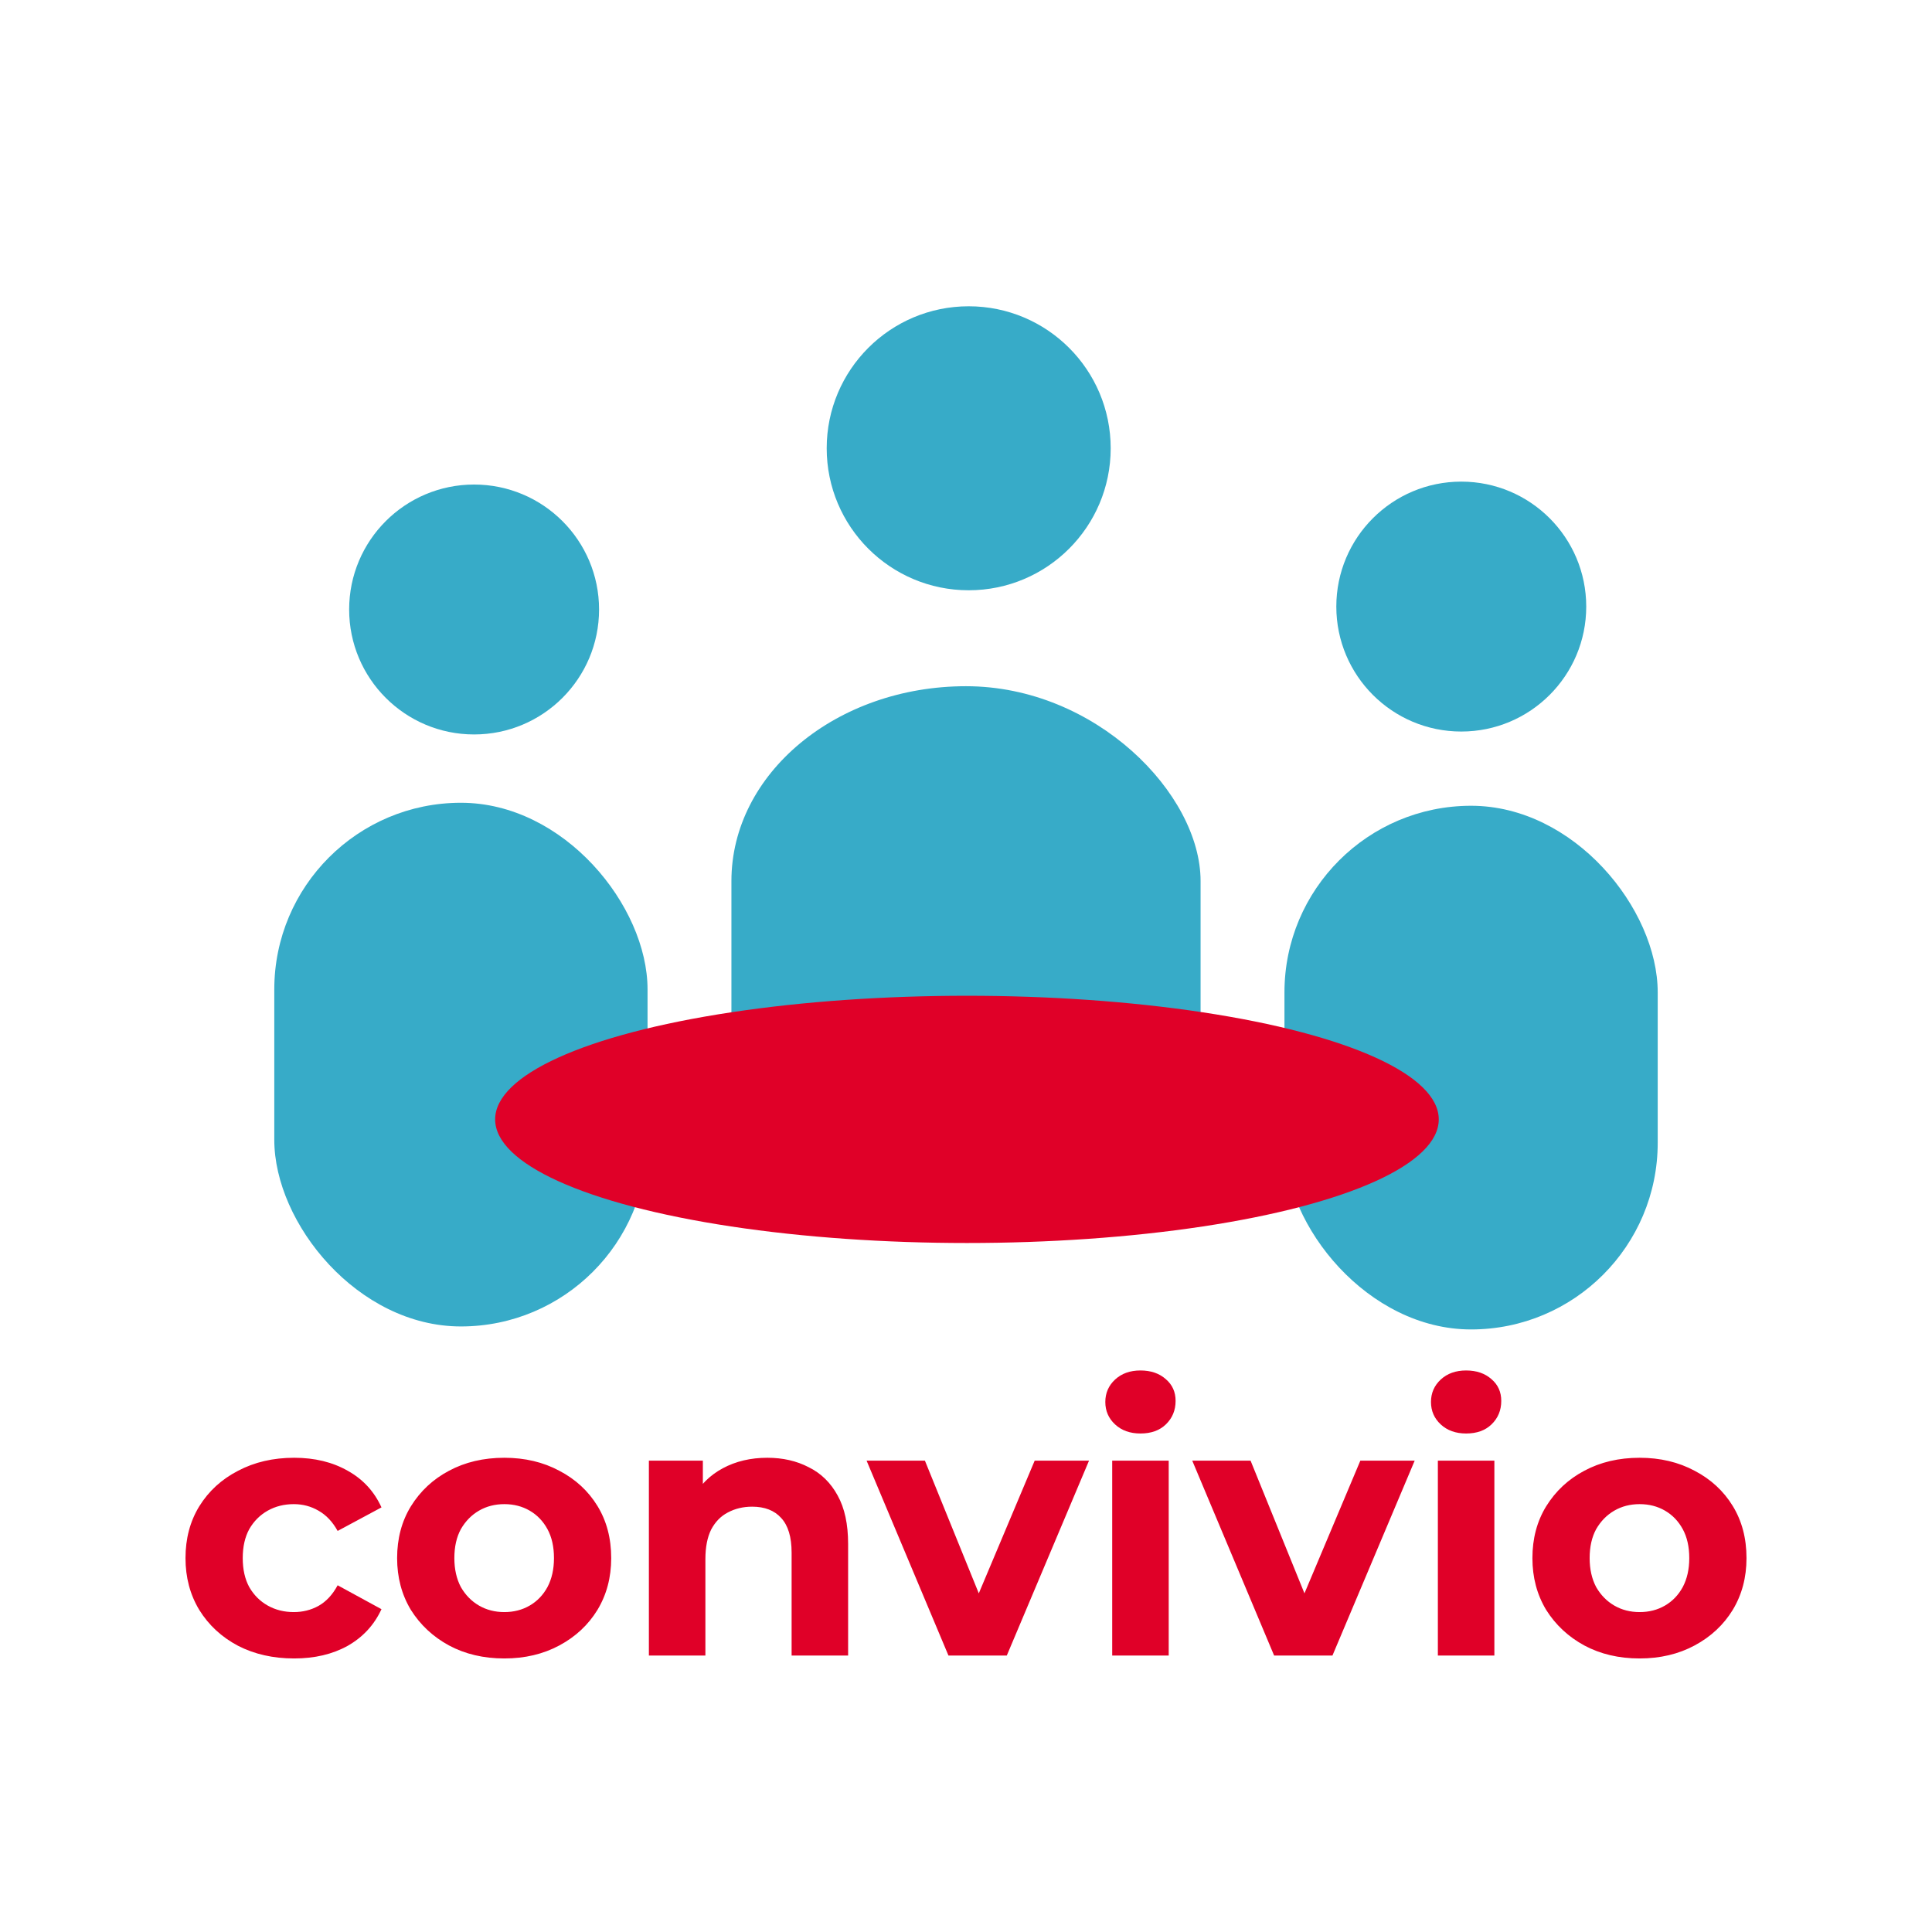 <svg width="1024" height="1024" xmlns="http://www.w3.org/2000/svg">
    <circle style="fill:#37abc8;fill-opacity:1;stroke:none;stroke-width:6.021;stroke-linecap:round;stroke-linejoin:round;stroke-dasharray:none" cx="251.286" cy="323.044" r="66.23"/>
    <circle style="fill:#37abc8;fill-opacity:1;stroke:none;stroke-width:6.021;stroke-linecap:round;stroke-linejoin:round;stroke-dasharray:none" cx="774.506" cy="321.5" r="66.23"/>
    <circle style="fill:#37abc8;fill-opacity:1;stroke:none;stroke-width:6.021;stroke-linecap:round;stroke-linejoin:round;stroke-dasharray:none" cx="513.429" cy="237.595" r="75.261"/>
    <rect style="fill:#37abc8;fill-opacity:1;stroke:none;stroke-width:6.021;stroke-linecap:round;stroke-linejoin:round;stroke-dasharray:none" width="197.835" height="277.56" x="145.378" y="425.483" ry="98.918"/>
    <rect style="fill:#37abc8;fill-opacity:1;stroke:none;stroke-width:6.021;stroke-linecap:round;stroke-linejoin:round;stroke-dasharray:none" width="197.835" height="277.56" x="680.786" y="427.074" ry="98.918"/>
    <rect style="fill:#37abc8;fill-opacity:1;stroke:none;stroke-width:6;stroke-linecap:round;stroke-linejoin:round;stroke-dasharray:none" width="248.666" height="289.762" x="387.667" y="363.707" ry="103.266" rx="124.333"/>
    <ellipse style="fill:#e00028;fill-opacity:1;stroke:none;stroke-width:6.021;stroke-linecap:round;stroke-linejoin:round;stroke-dasharray:none" cx="512.506" cy="593.298" rx="250.07" ry="65.522"/>
    <path d="M155.918 879.015q-16.704 0-29.76-6.72-13.056-6.912-20.544-19.008-7.296-12.096-7.296-27.456 0-15.552 7.296-27.456 7.488-12.096 20.544-18.816 13.056-6.912 29.76-6.912 16.32 0 28.416 6.912 12.096 6.72 17.856 19.392l-23.232 12.48q-4.032-7.296-10.176-10.752-5.952-3.456-13.056-3.456-7.68 0-13.824 3.456t-9.792 9.792q-3.456 6.336-3.456 15.36t3.456 15.36q3.648 6.336 9.792 9.792 6.144 3.456 13.824 3.456 7.104 0 13.056-3.264 6.144-3.456 10.176-10.944l23.232 12.672q-5.76 12.48-17.856 19.392-12.096 6.72-28.416 6.72zm111.396 0q-16.512 0-29.376-6.912-12.672-6.912-20.16-18.816-7.296-12.096-7.296-27.456 0-15.552 7.296-27.456 7.488-12.096 20.16-18.816 12.864-6.912 29.376-6.912 16.32 0 29.184 6.912 12.864 6.72 20.16 18.624 7.296 11.904 7.296 27.648 0 15.36-7.296 27.456-7.296 11.904-20.16 18.816-12.864 6.912-29.184 6.912zm0-24.576q7.488 0 13.44-3.456 5.952-3.456 9.408-9.792 3.456-6.528 3.456-15.36 0-9.024-3.456-15.36t-9.408-9.792q-5.952-3.456-13.44-3.456-7.488 0-13.44 3.456-5.952 3.456-9.6 9.792-3.456 6.336-3.456 15.36 0 8.832 3.456 15.36 3.648 6.336 9.6 9.792 5.952 3.456 13.44 3.456zm76.608 23.04V774.183h28.608v28.608l-5.376-8.64q5.568-10.368 15.936-15.936t23.616-5.568q12.288 0 21.888 4.992 9.792 4.8 15.36 14.976 5.568 9.984 5.568 25.728v59.136H419.57v-54.528q0-12.48-5.568-18.432-5.376-5.952-15.36-5.952-7.104 0-12.864 3.072-5.568 2.88-8.832 9.024-3.072 6.144-3.072 15.744v51.072zm158.784 0-43.392-103.296h30.912l36.096 88.896h-15.36l37.44-88.896h28.8L533.618 877.48zm86.784 0V774.183h29.952V877.48zm14.976-117.696q-8.256 0-13.44-4.8-5.184-4.8-5.184-11.904t5.184-11.904q5.184-4.8 13.44-4.8t13.44 4.608q5.184 4.416 5.184 11.52 0 7.488-5.184 12.48-4.992 4.8-13.44 4.8zm70.848 117.696-43.392-103.296h30.912l36.096 88.896h-15.36l37.44-88.896h28.8L706.226 877.48zm86.784 0V774.183h29.952V877.48zm14.976-117.696q-8.256 0-13.44-4.8-5.184-4.8-5.184-11.904t5.184-11.904q5.184-4.8 13.44-4.8t13.44 4.608q5.184 4.416 5.184 11.52 0 7.488-5.184 12.48-4.992 4.8-13.44 4.8zm91.968 119.232q-16.512 0-29.376-6.912-12.672-6.912-20.16-18.816-7.296-12.096-7.296-27.456 0-15.552 7.296-27.456 7.488-12.096 20.16-18.816 12.864-6.912 29.376-6.912 16.32 0 29.184 6.912 12.864 6.72 20.16 18.624 7.296 11.904 7.296 27.648 0 15.36-7.296 27.456-7.296 11.904-20.16 18.816-12.864 6.912-29.184 6.912zm0-24.576q7.488 0 13.44-3.456 5.952-3.456 9.408-9.792 3.456-6.528 3.456-15.36 0-9.024-3.456-15.36t-9.408-9.792q-5.952-3.456-13.44-3.456-7.488 0-13.44 3.456-5.952 3.456-9.6 9.792-3.456 6.336-3.456 15.36 0 8.832 3.456 15.36 3.648 6.336 9.6 9.792 5.952 3.456 13.44 3.456z" style="font-size:192px;font-family:Montserrat;-inkscape-font-specification:'Montserrat, @wght=700';font-variation-settings:'wght' 700;fill:#e00028;stroke-width:6;stroke-linecap:round;stroke-linejoin:round" aria-label="convivio"/>
</svg>
